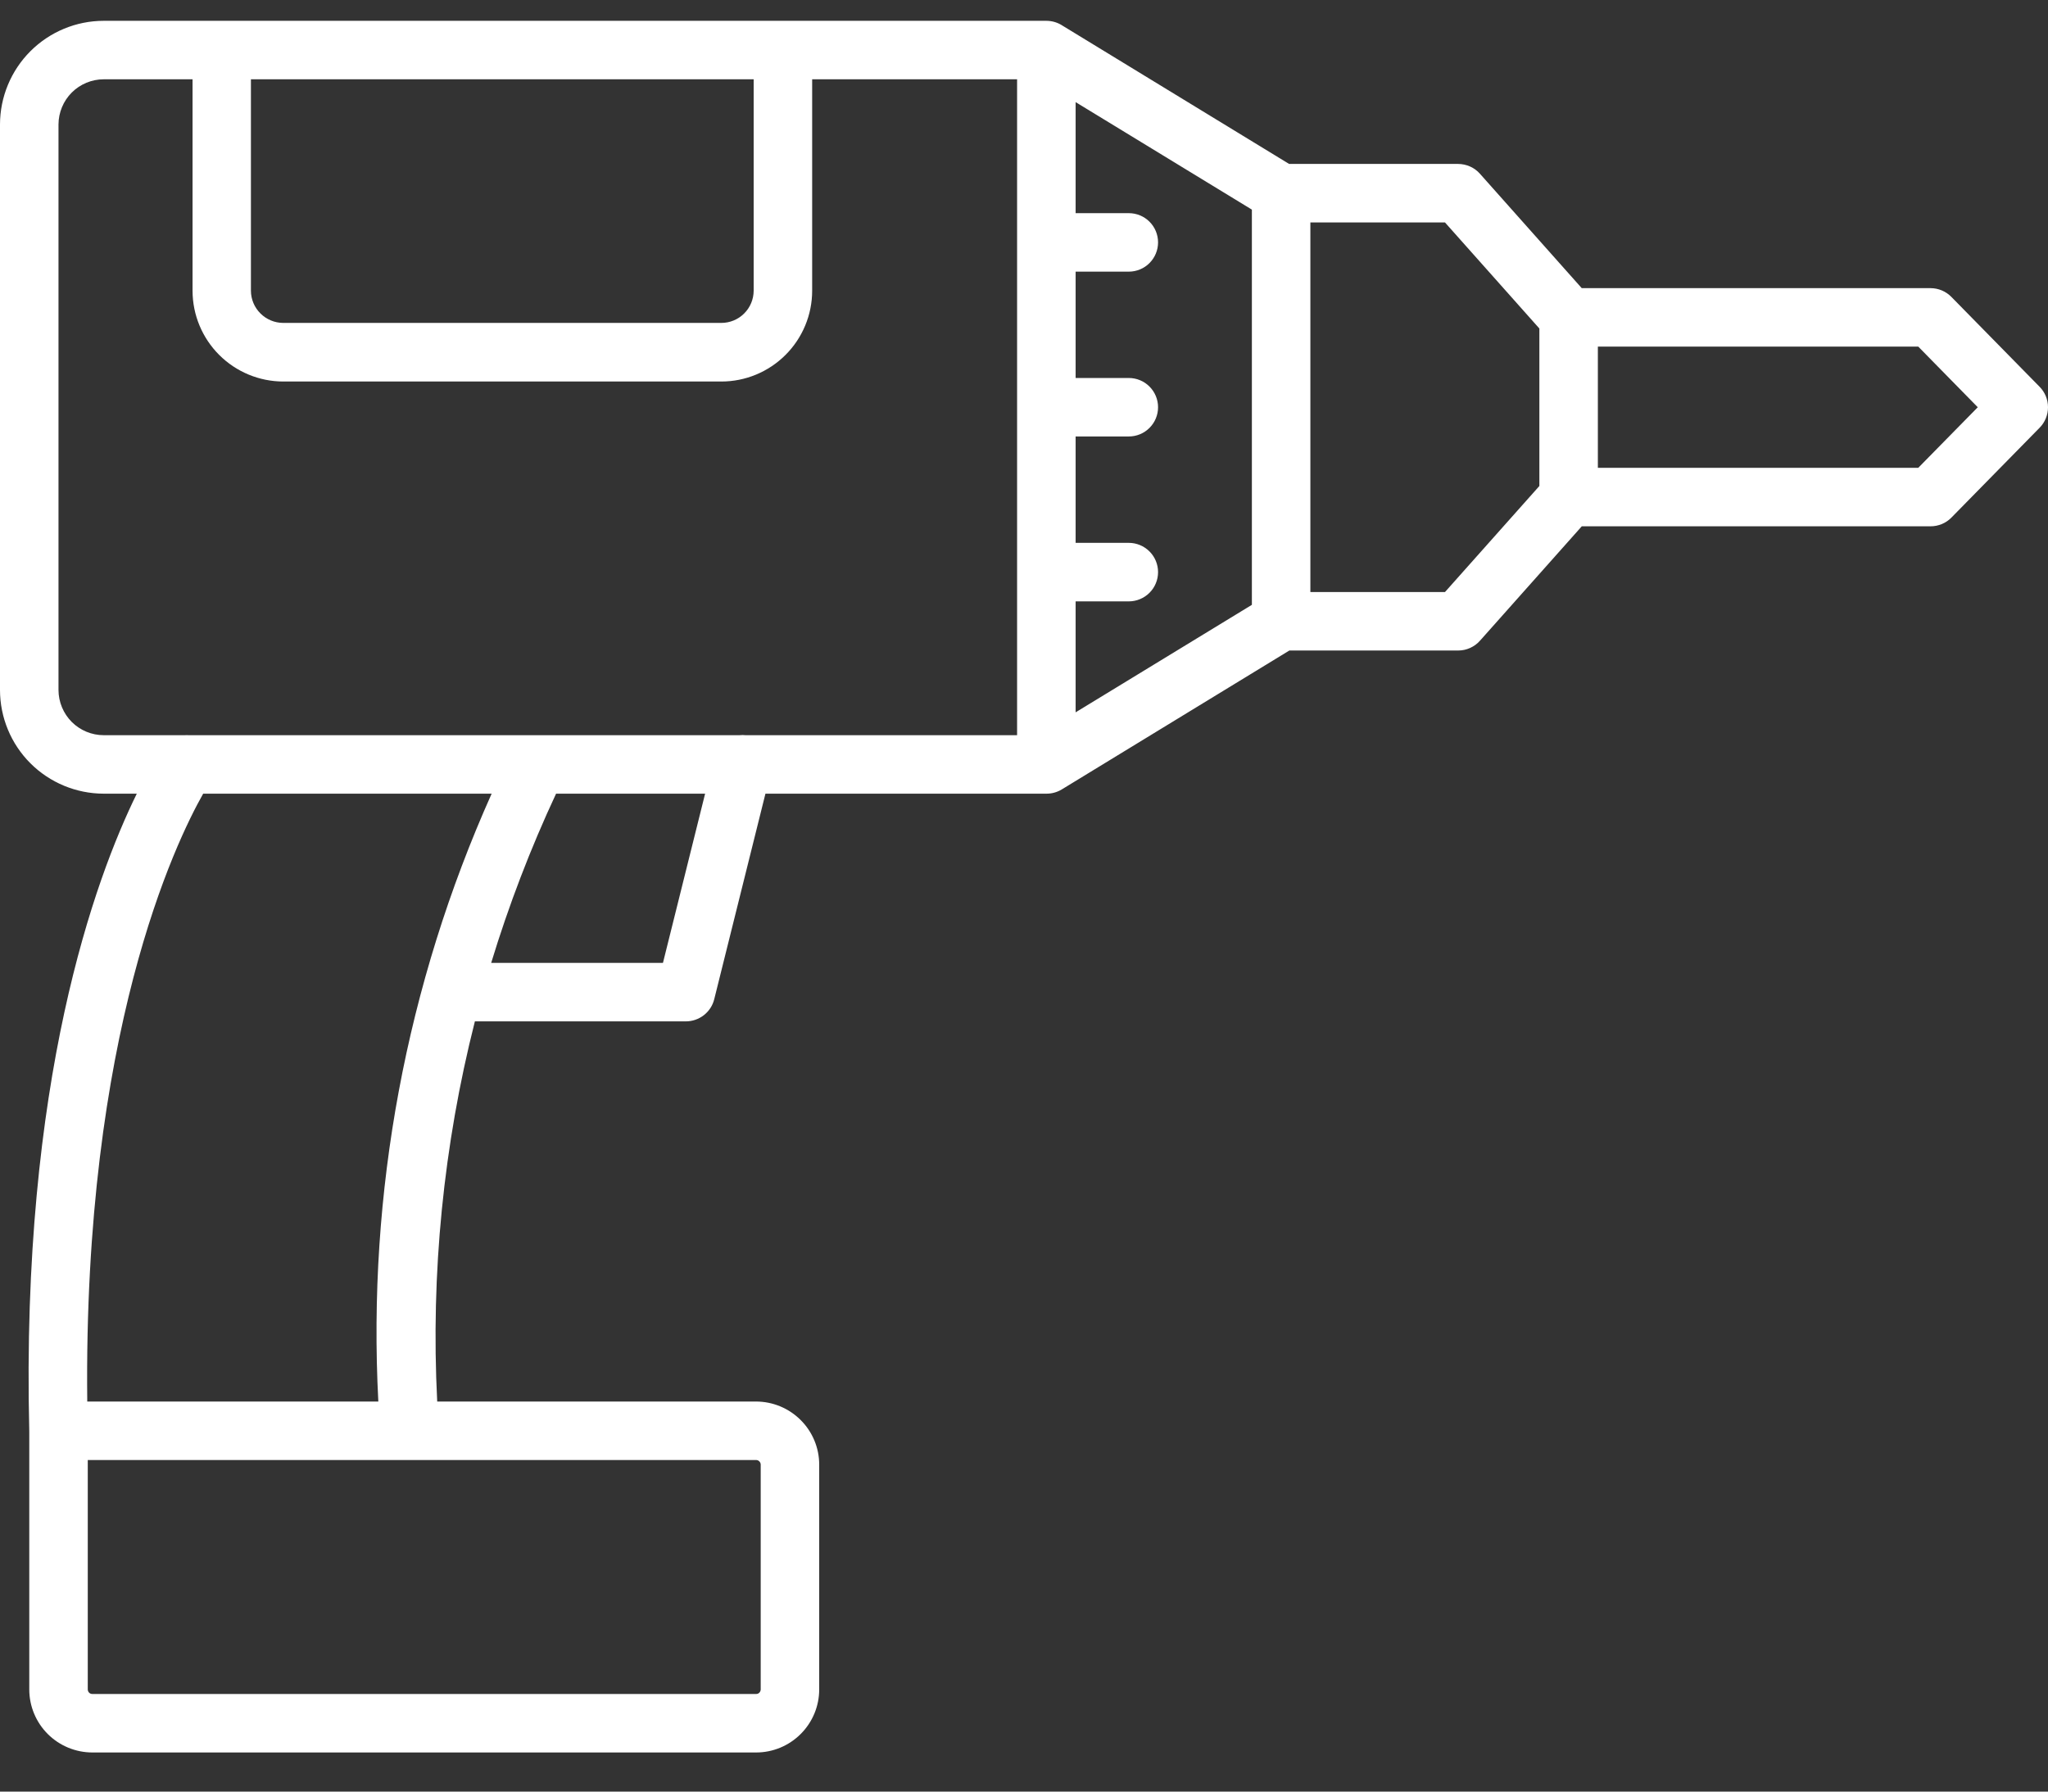 <svg width="48" height="42" viewBox="0 0 48 42" fill="none" xmlns="http://www.w3.org/2000/svg">
<rect x="0" y="0" width="48" height="42" fill="#333333" stroke="none"/>
<path fill-rule="evenodd" clip-rule="evenodd" d="M11.13 23.944C10.395 26.844 10.094 29.848 10.247 32.856H17.722C18.114 32.857 18.489 33.013 18.766 33.29C19.044 33.567 19.2 33.943 19.2 34.334V39.605C19.2 39.997 19.044 40.373 18.766 40.65C18.489 40.927 18.114 41.083 17.722 41.083H2.166C1.774 41.083 1.398 40.928 1.12 40.651C0.842 40.373 0.686 39.997 0.686 39.605V33.558C0.486 25.326 2.238 20.579 3.206 18.606H2.431C1.786 18.605 1.169 18.349 0.713 17.894C0.257 17.438 0.001 16.821 0 16.176V2.918C0.001 2.274 0.257 1.656 0.713 1.2C1.169 0.745 1.786 0.488 2.431 0.488H24.524C24.661 0.488 24.795 0.529 24.907 0.604L30.213 3.843H34.175C34.272 3.844 34.367 3.864 34.456 3.904C34.544 3.943 34.623 4.001 34.687 4.074L37.072 6.755H45.247C45.338 6.755 45.428 6.773 45.513 6.809C45.596 6.844 45.673 6.896 45.736 6.961L47.804 9.068C47.93 9.196 48 9.368 48 9.547C48 9.727 47.93 9.899 47.804 10.027L45.737 12.133C45.673 12.198 45.597 12.25 45.513 12.285C45.429 12.32 45.338 12.338 45.247 12.338H37.073L34.687 15.02C34.623 15.093 34.544 15.15 34.455 15.19C34.367 15.23 34.272 15.25 34.175 15.25H30.219L24.881 18.509C24.773 18.573 24.65 18.607 24.524 18.606H17.94L16.74 23.424C16.703 23.573 16.617 23.705 16.496 23.799C16.375 23.893 16.226 23.944 16.073 23.944H11.13ZM4.762 18.606H11.523C9.521 23.077 8.61 27.961 8.867 32.856H2.045C1.95 24.219 4.119 19.741 4.762 18.606ZM11.512 22.573H15.538L16.526 18.606H13.033C12.431 19.895 11.924 21.221 11.512 22.573ZM17.337 17.235H12.618C12.607 17.235 12.595 17.235 12.584 17.235H4.415C4.389 17.233 4.364 17.233 4.338 17.235H2.431C2.15 17.235 1.881 17.123 1.682 16.925C1.484 16.726 1.372 16.457 1.371 16.176V2.918C1.372 2.637 1.484 2.368 1.682 2.169C1.881 1.971 2.15 1.859 2.431 1.859H4.513V6.819C4.514 7.382 4.739 7.922 5.137 8.32C5.535 8.718 6.075 8.943 6.638 8.944H16.906C17.471 8.944 18.012 8.719 18.411 8.32C18.81 7.921 19.035 7.38 19.035 6.816V1.859H23.838V17.235H17.471C17.427 17.23 17.382 17.23 17.337 17.235ZM17.722 34.227C17.75 34.227 17.777 34.239 17.797 34.259C17.817 34.279 17.829 34.306 17.829 34.334V39.605C17.829 39.619 17.826 39.633 17.82 39.646C17.815 39.659 17.807 39.671 17.797 39.681C17.787 39.691 17.776 39.699 17.763 39.704C17.75 39.709 17.736 39.712 17.722 39.712H2.164C2.15 39.712 2.136 39.709 2.123 39.704C2.11 39.699 2.098 39.691 2.088 39.681C2.079 39.671 2.071 39.659 2.065 39.646C2.06 39.633 2.057 39.619 2.057 39.605V34.227H17.722ZM5.881 1.859V6.816C5.882 7.016 5.962 7.207 6.104 7.348C6.245 7.489 6.436 7.569 6.636 7.57H16.906C17.107 7.57 17.299 7.491 17.441 7.349C17.583 7.208 17.663 7.016 17.664 6.816V1.859H5.881ZM44.96 8.126H37.45V10.967H44.959L46.354 9.547L44.96 8.126ZM36.079 7.701L33.867 5.215H30.712V13.879H33.867L36.079 11.393V7.701ZM29.341 4.914V14.179L25.21 16.699V14.098H26.456C26.638 14.098 26.813 14.025 26.941 13.897C27.07 13.768 27.142 13.594 27.142 13.412C27.142 13.23 27.07 13.056 26.941 12.927C26.813 12.799 26.638 12.726 26.456 12.726H25.21V10.232H26.456C26.638 10.232 26.813 10.16 26.941 10.031C27.07 9.903 27.142 9.729 27.142 9.547C27.142 9.365 27.07 9.191 26.941 9.062C26.813 8.933 26.638 8.861 26.456 8.861H25.21V6.368H26.456C26.638 6.368 26.813 6.296 26.941 6.167C27.07 6.038 27.142 5.864 27.142 5.682C27.142 5.5 27.07 5.326 26.941 5.197C26.813 5.069 26.638 4.997 26.456 4.997H25.21V2.394L29.341 4.914Z" fill="white"/>
</svg>
